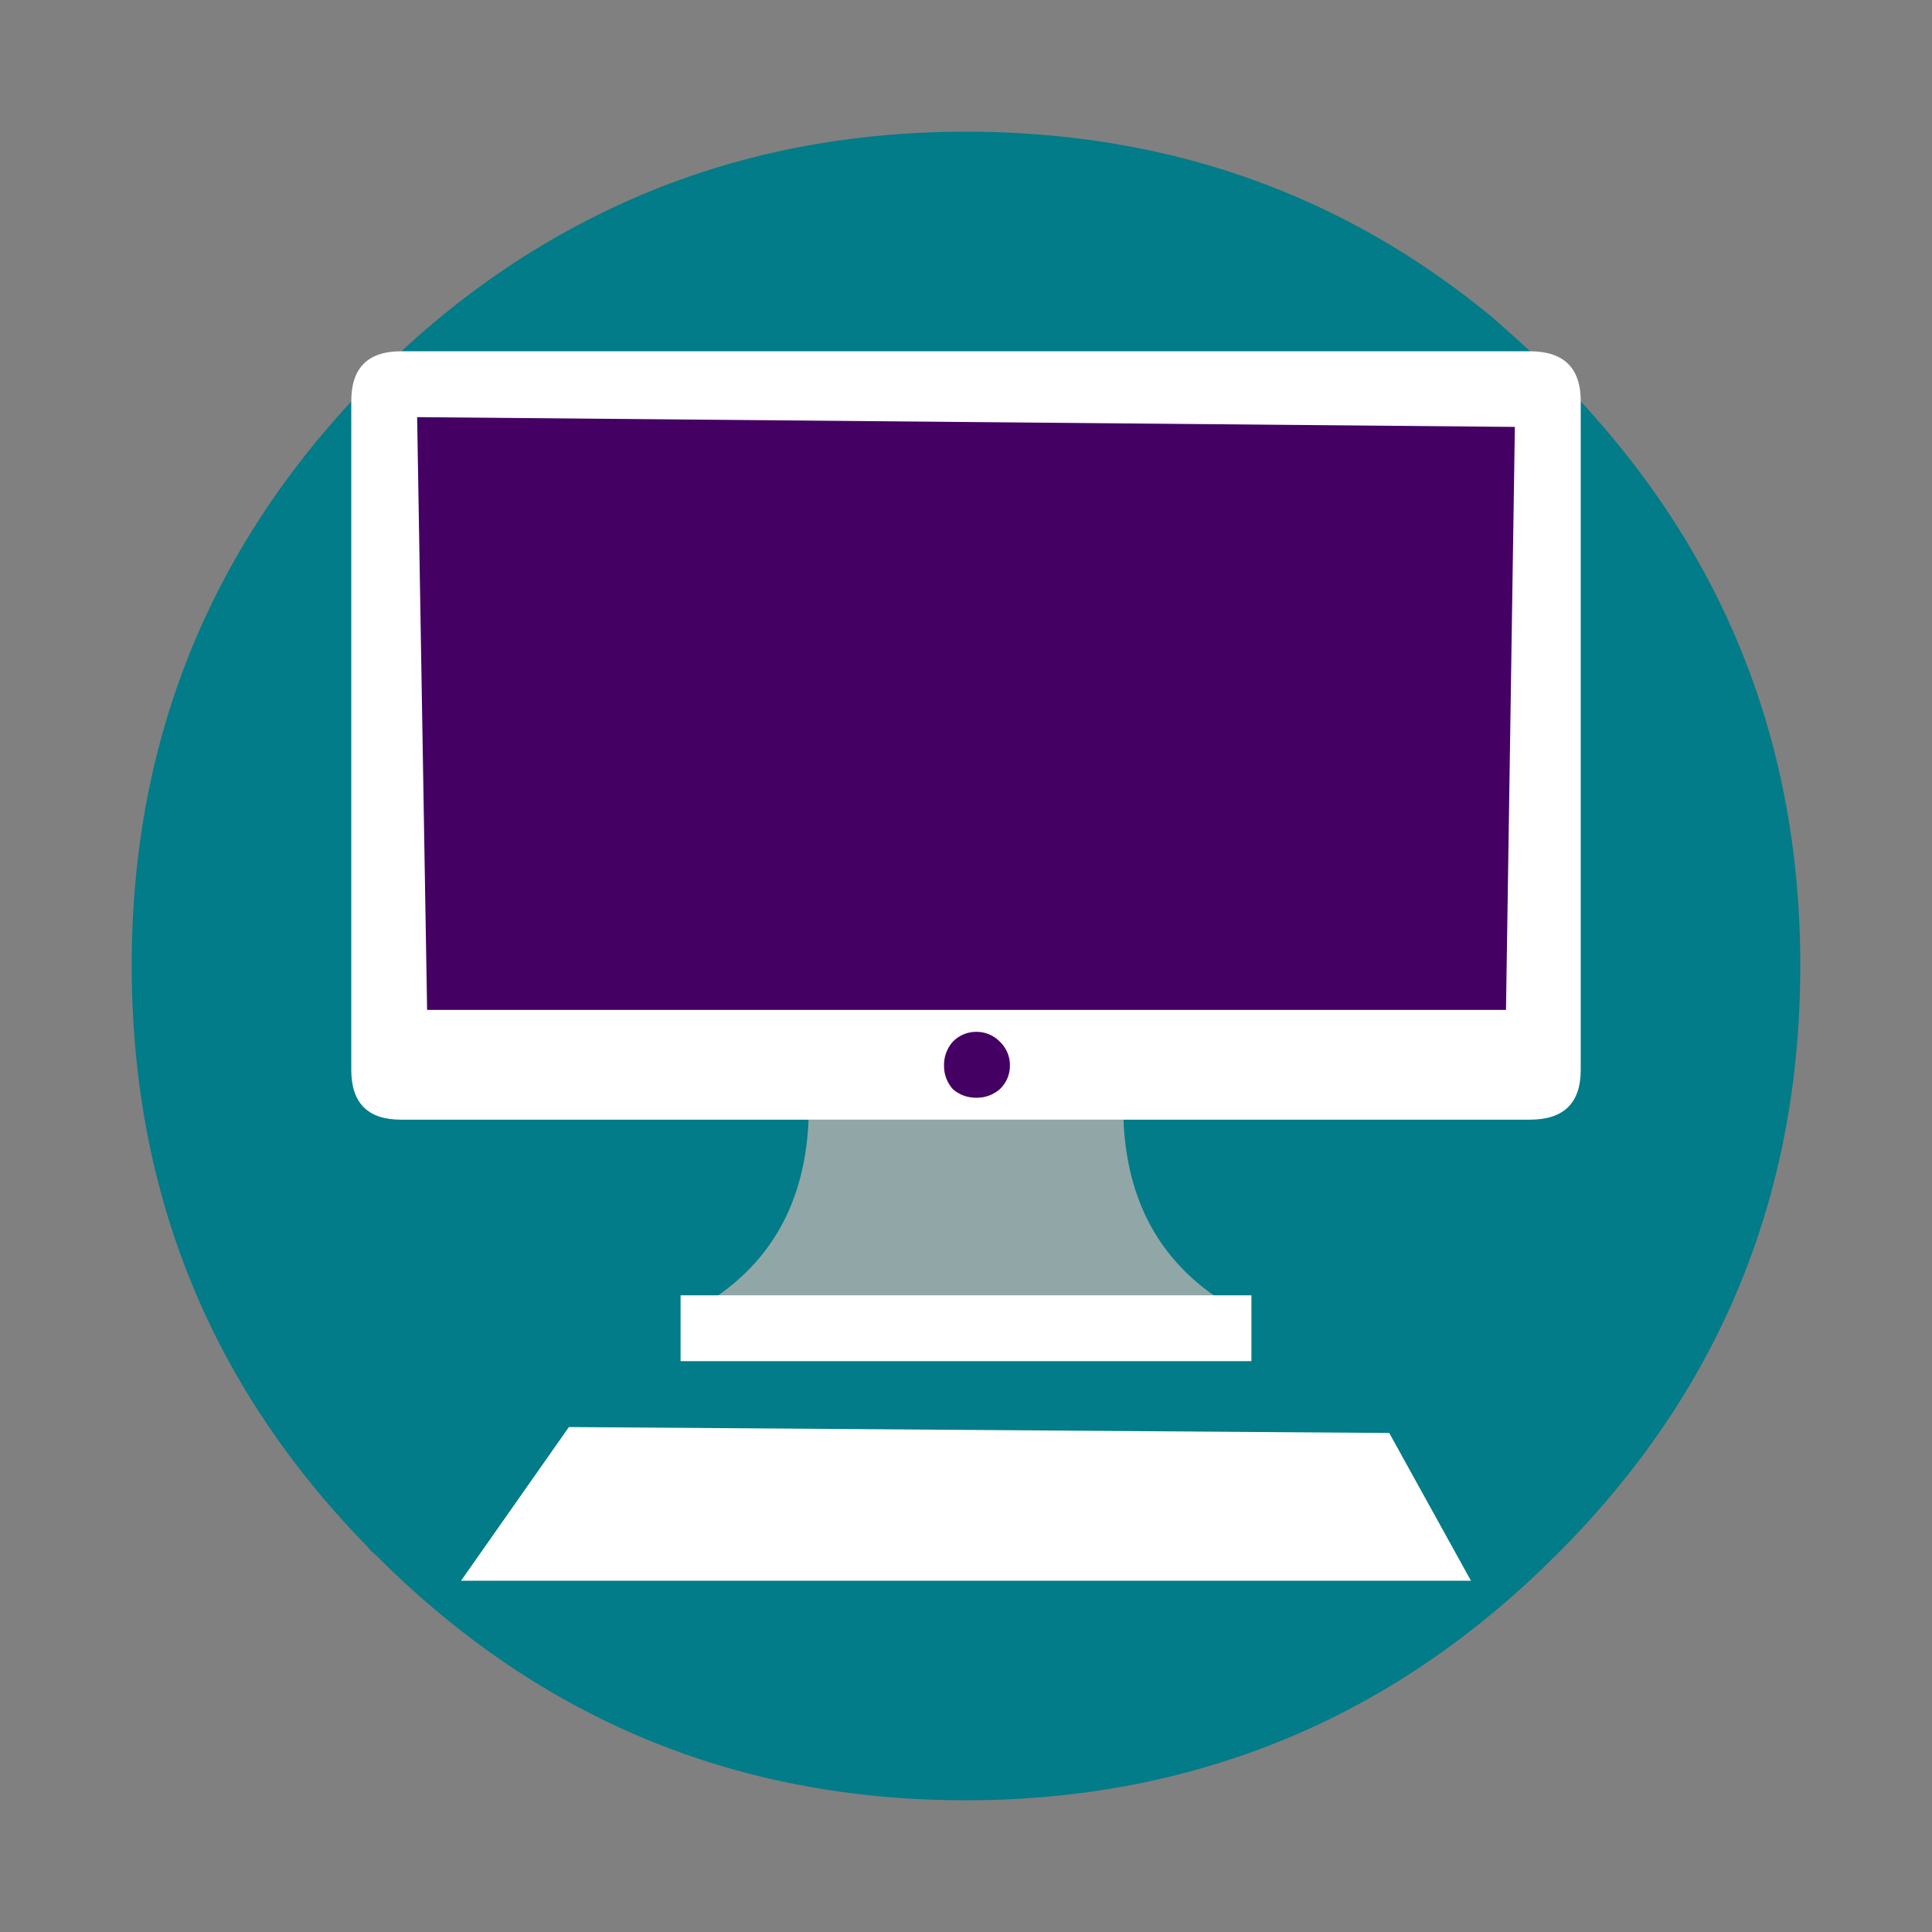 <svg xmlns="http://www.w3.org/2000/svg" width="88" height="88" fill="none" viewBox="0 0 88 88"><rect x="0" y="0" width="88" height="88" fill="#808080" stroke="none"/><path fill="#017C88" fill-rule="evenodd" d="M27.894 9.47c-3.926 1.845-7.515 4.394-10.77 7.646C9.707 24.56 6 33.513 6 43.975 6 54.302 9.574 63.12 16.72 70.43a2.3 2.3 0 0 0 0.403 0.403C24.54 78.278 33.498 82 44 82c4.195 0 8.154-0.604 11.878-1.81 5.537-1.778 10.537-4.897 14.999-9.356C78.293 63.457 82 54.504 82 43.974c0-10.461-3.707-19.414-11.123-26.858a75.695 75.695 0 0 0-2.97-2.716C61.096 8.8 53.127 6 44 6c-5.838 0-11.207 1.157-16.106 3.47z" clip-rule="evenodd"/><path fill="#91A7A7" fill-rule="evenodd" d="M51.172 51H36.829c-0.169 4.214-2.112 7.213-5.829 9l16.066-0.101h0.811L57 60c-3.717-1.787-5.66-4.786-5.828-9z" clip-rule="evenodd"/><path fill="#fff" fill-rule="evenodd" d="M31 62h26v-3H31v3zM18.266 16C16.756 16 16 16.757 16 18.27v30.46c0 1.513 0.755 2.27 2.266 2.27h51.418C71.227 51 72 50.243 72 48.73V18.27c0-1.513-0.772-2.27-2.317-2.27H18.266z" clip-rule="evenodd"/><path fill="#450064" fill-rule="evenodd" d="M69 19.445L19 19l0.454 27h49.142L69 19.445zM45.547 49.604A1.468 1.468 0 0 0 46 48.528a1.47 1.47 0 0 0-0.453-1.075A1.468 1.468 0 0 0 44.472 47a1.47 1.47 0 0 0-1.076 0.453A1.584 1.584 0 0 0 43 48.528a1.582 1.582 0 0 0 0.396 1.076A1.584 1.584 0 0 0 44.472 50a1.582 1.582 0 0 0 1.075-0.396z" clip-rule="evenodd"/><path fill="#fff" fill-rule="evenodd" d="M67 72l-3.722-6.73L25.913 65 21 72h46z" clip-rule="evenodd"/></svg>